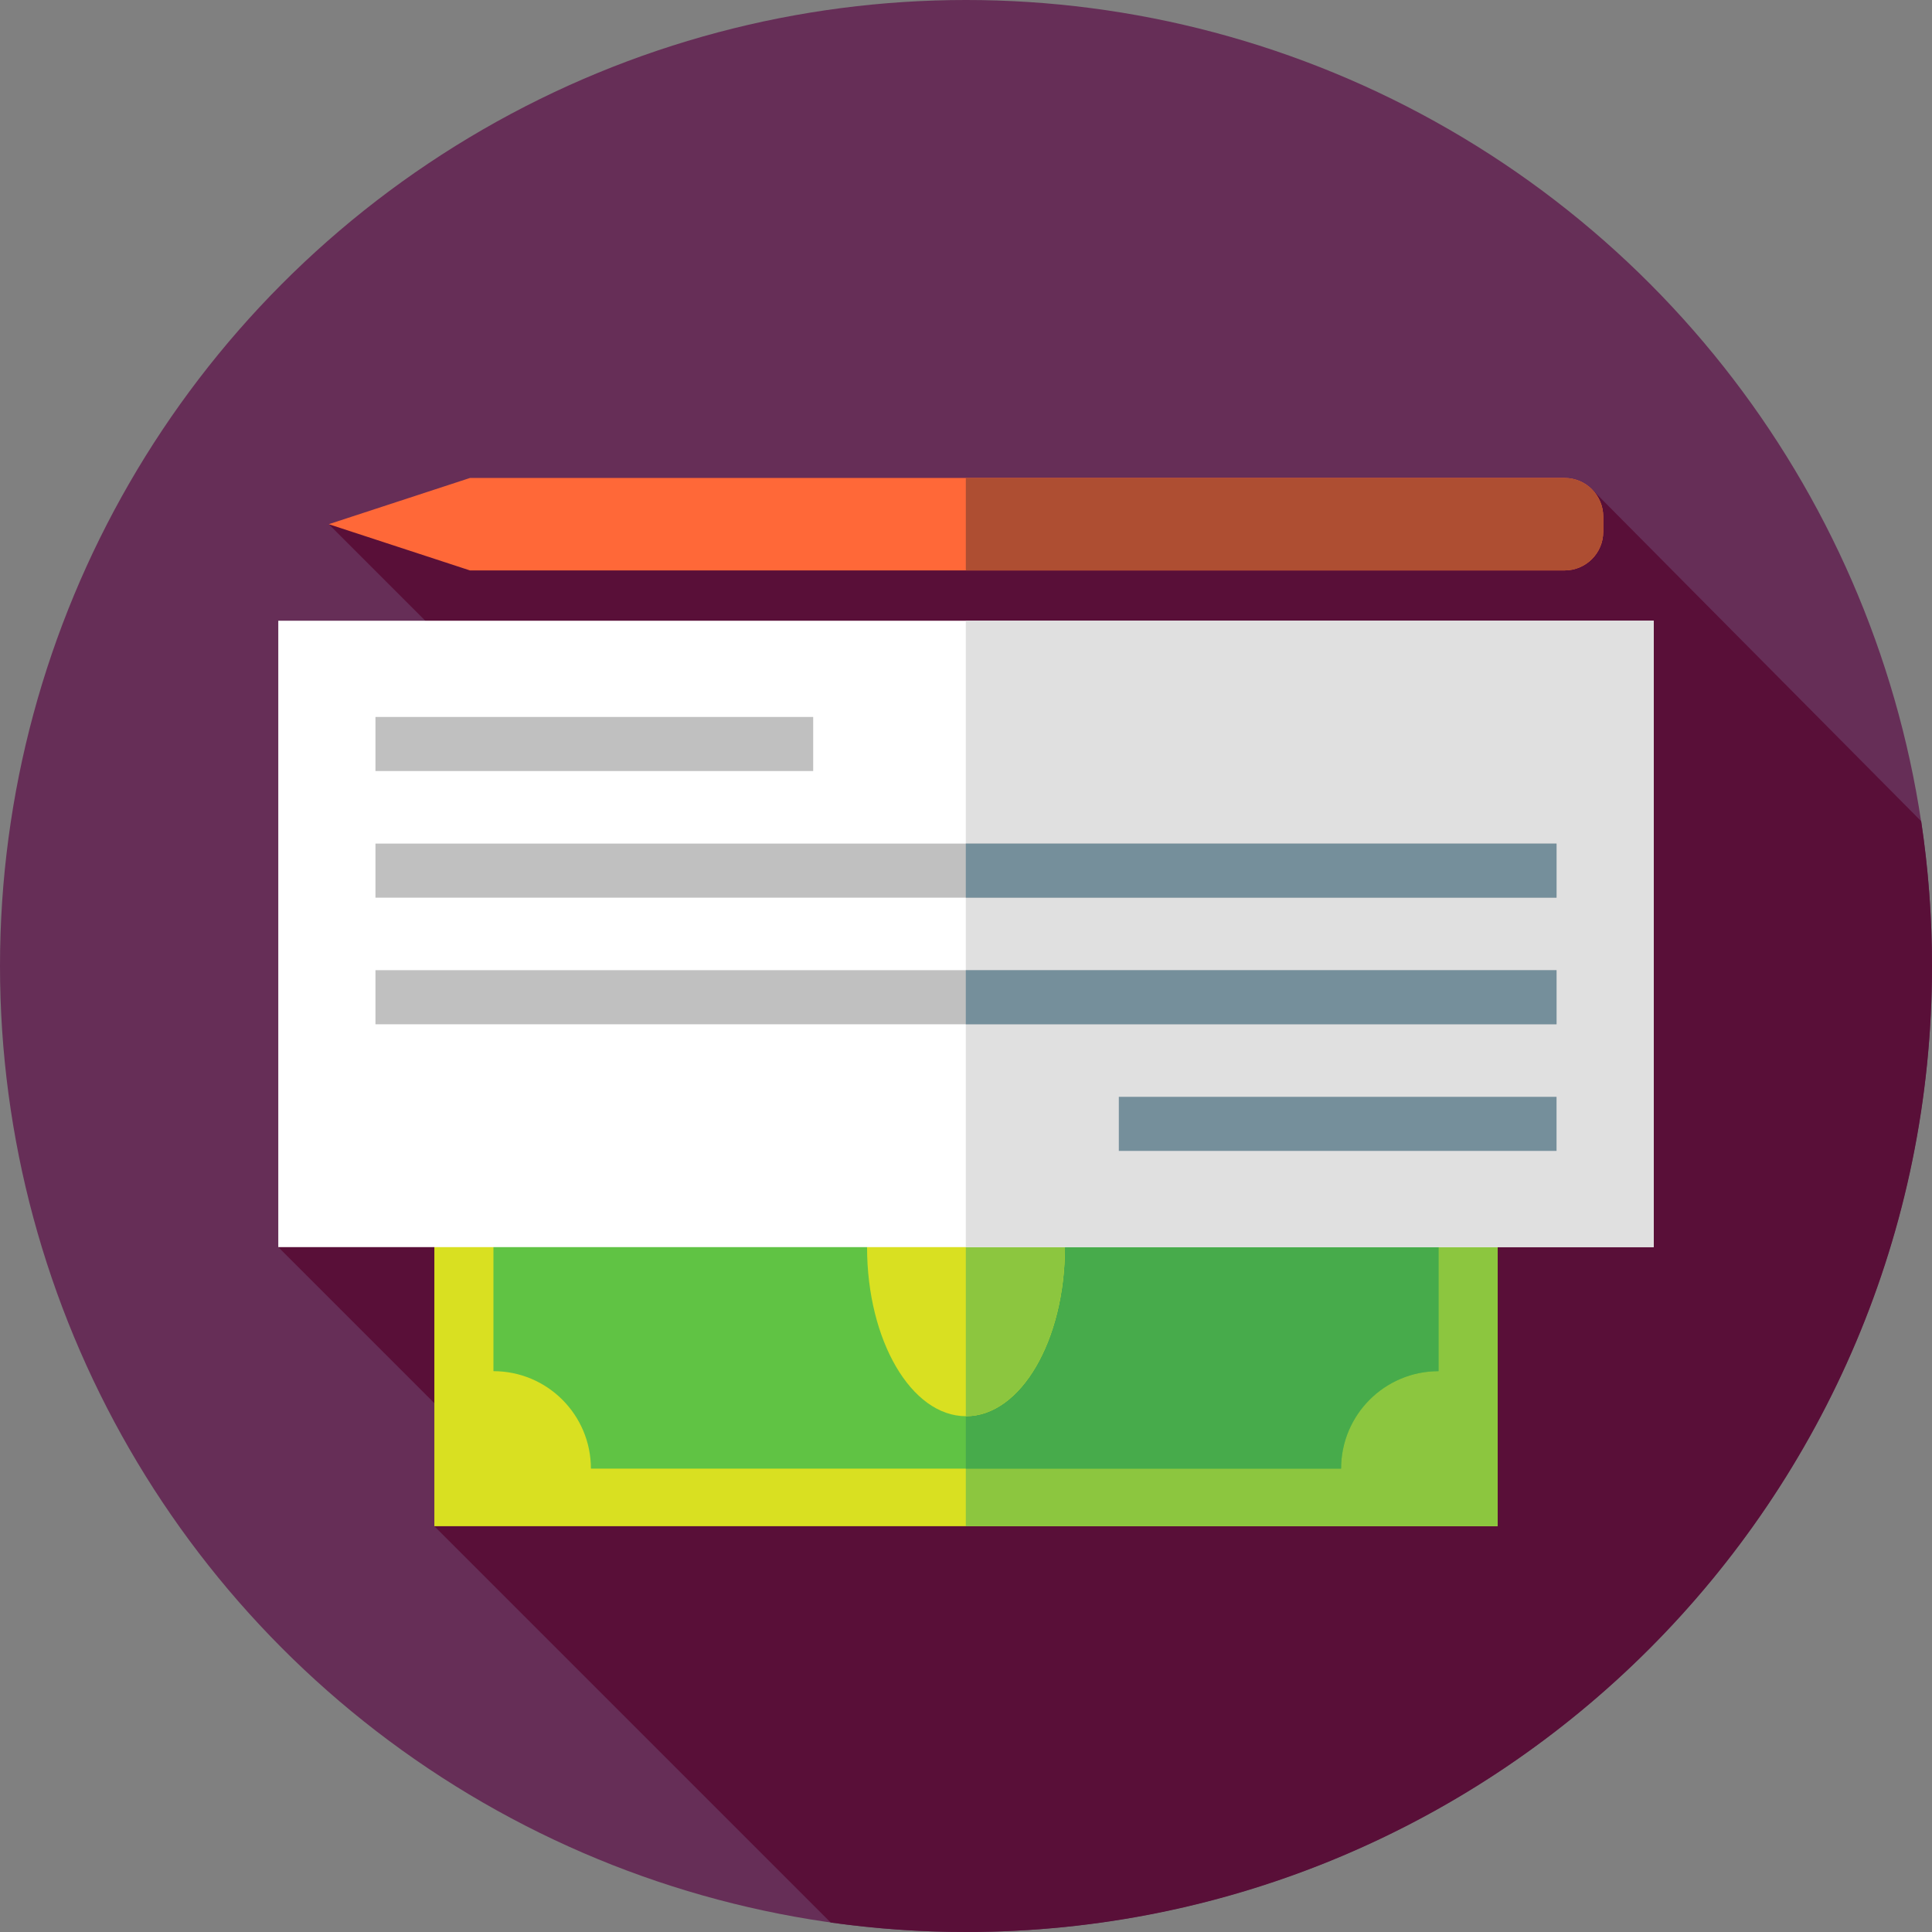 <?xml version="1.0" encoding="iso-8859-1"?>
<!-- Generator: Adobe Illustrator 19.0.0, SVG Export Plug-In . SVG Version: 6.00 Build 0)  -->
<svg version="1.1" id="Capa_1" xmlns="http://www.w3.org/2000/svg" xmlns:xlink="http://www.w3.org/1999/xlink" x="0px" y="0px"
	 viewBox="0 0 512 512" style="enable-background:new 0 0 512 512;" xml:space="preserve">
<rect x="0" y="0" width="512" height="512" fill="#808080" stroke="none"/>
<circle style="fill:#662E57;" cx="256" cy="256" r="256"/>
<path style="fill:#590F38;" d="M512,256c0-13.039-0.982-25.848-2.862-38.362l-87.324-88.029l-334.692,9.309l66.231,66.231
	L73.75,330.5l56.726,56.726l-15.363,17.239l105.021,105.021C231.856,511.131,243.826,512,256,512C397.385,512,512,397.385,512,256z"
	/>
<rect x="115.11" y="256.53" style="fill:#D9E021;" width="281.77" height="147.93"/>
<rect x="255.95" y="256.53" style="fill:#8CC63F;" width="140.93" height="147.93"/>
<path style="fill:#60C344;" d="M381.233,363.374v-65.747c-14.265,0-25.829-11.564-25.829-25.829H156.597
	c0,14.265-11.564,25.829-25.829,25.829v65.747c14.265,0,25.829,11.564,25.829,25.829h198.807
	C355.404,374.938,366.968,363.374,381.233,363.374z"/>
<path style="fill:#47AB4B;" d="M355.404,271.797h-99.451v117.406h99.451c0-14.265,11.564-25.829,25.829-25.829v-65.747
	C366.968,297.626,355.404,286.062,355.404,271.797z"/>
<ellipse style="fill:#D9E021;" cx="256" cy="330.5" rx="26.22" ry="44.81"/>
<path style="fill:#8CC63F;" d="M256,285.69c-0.016,0-0.032,0.002-0.048,0.002v89.616c0.016,0,0.032,0.002,0.048,0.002
	c14.481,0,26.221-20.062,26.221-44.81S270.481,285.69,256,285.69z"/>
<rect x="73.75" y="164.5" style="fill:#FFFFFF;" width="364.5" height="166"/>
<rect x="255.95" y="164.5" style="fill:#E0E0E0;" width="182.3" height="166"/>
<path style="fill:#FF6838;" d="M414.628,151.167H124.544l-37.422-12.25l37.422-12.25h290.083c5.661,0,10.25,4.589,10.25,10.25v4
	C424.878,146.578,420.289,151.167,414.628,151.167z"/>
<path style="fill:#AE4E32;" d="M414.628,126.667H255.952v24.5h158.675c5.661,0,10.25-4.589,10.25-10.25v-4
	C424.878,131.256,420.289,126.667,414.628,126.667z"/>
<rect x="99.5" y="190" style="fill:#C0C0C0;" width="116" height="14.333"/>
<rect x="296.5" y="290.67" style="fill:#758F9B;" width="116" height="14.333"/>
<rect x="99.5" y="223.56" style="fill:#C0C0C0;" width="313" height="14.333"/>
<rect x="255.95" y="223.56" style="fill:#758F9B;" width="156.55" height="14.333"/>
<rect x="99.5" y="257.11" style="fill:#C0C0C0;" width="313" height="14.333"/>
<rect x="255.95" y="257.11" style="fill:#758F9B;" width="156.55" height="14.333"/>
<g>
</g>
<g>
</g>
<g>
</g>
<g>
</g>
<g>
</g>
<g>
</g>
<g>
</g>
<g>
</g>
<g>
</g>
<g>
</g>
<g>
</g>
<g>
</g>
<g>
</g>
<g>
</g>
<g>
</g>
</svg>
